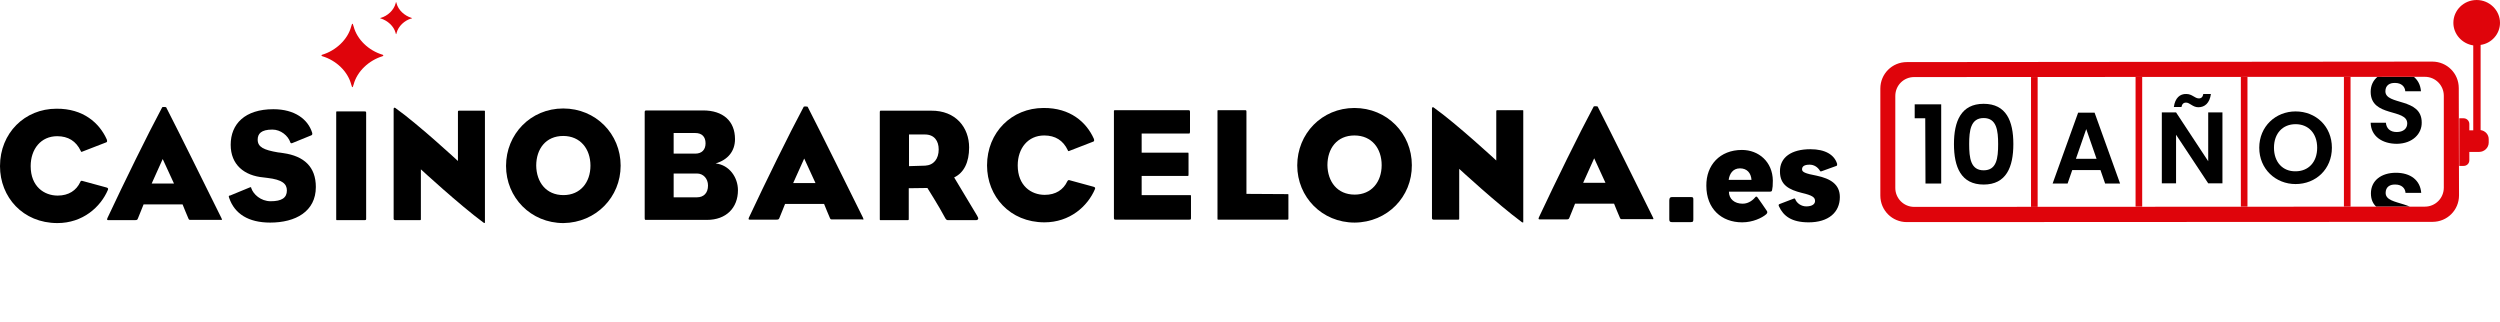 <?xml version="1.0" encoding="utf-8"?>
<!-- Generator: Adobe Illustrator 27.0.1, SVG Export Plug-In . SVG Version: 6.00 Build 0)  -->
<svg version="1.1" id="_x30_3" xmlns="http://www.w3.org/2000/svg" xmlns:xlink="http://www.w3.org/1999/xlink" x="0px" y="0px"
	 viewBox="0 0 1018.7 131.4" style="enable-background:new 0 0 1018.7 131.4;" xml:space="preserve">
<style type="text/css">
	.st0{clip-path:url(#SVGID_00000182512534446052434980000018123442800038573245_);}
	.st1{clip-path:url(#SVGID_00000145778880462972753610000007697813403256400046_);}
	.st2{fill-rule:evenodd;clip-rule:evenodd;fill:#DF040B;}
	.st3{display:none;fill:#DF040B;}
	.st4{fill:#DF040B;}
</style>
<g id="Capa_39">
</g>
<g id="Capa_36">
</g>
<g id="Logo_x5F_02_x5F_b_00000037663692745268114470000015751869417357428619_">
	<g>
		<path id="o_00000035489273447364244790000005198453706963236244_" d="M950.2,60.2c0-8.7-6.5-14.8-14.8-14.8
			c-8.1,0-14.8,6.1-14.8,14.8S927.3,75,935.4,75C943.7,75,950.2,68.9,950.2,60.2z M926.6,60.2c0-5.9,3.6-9.6,8.8-9.6
			s8.8,3.7,8.8,9.6s-3.6,9.6-8.8,9.6C930.2,69.9,926.6,66.1,926.6,60.2z"/>
		<g id="s_00000051376856672400365500000011746981222547330725_">
			<g>
				<defs>
					<rect id="SVGID_1_" x="960.4" y="31.3" width="29.1" height="52.9"/>
				</defs>
				<clipPath id="SVGID_00000110448289070695627140000013362290723188957617_">
					<use xlink:href="#SVGID_1_"  style="overflow:visible;"/>
				</clipPath>
				
					<path id="s_00000155134703479073787200000000716516375110173090_" style="clip-path:url(#SVGID_00000110448289070695627140000013362290723188957617_);" d="
					M986.9,91.3c0-10.2-14.8-6.9-14.8-12.7c0-2.4,1.7-3.5,4-3.4c2.5,0,4,1.5,4.1,3.4h6.4c-0.4-5.2-4.4-8.2-10.3-8.2
					c-6,0-10.2,3.2-10.2,8.4c0,10.5,14.9,6.7,14.9,12.9c0,2.1-1.6,3.5-4.3,3.5s-4.2-1.5-4.4-3.8h-6.2c0.1,5.5,4.7,8.6,10.7,8.6
					C983.2,99.9,986.9,95.8,986.9,91.3z"/>
			</g>
			<g>
				<defs>
					<rect id="SVGID_00000109738871670030348230000005991855246955320467_" x="960.4" y="31.3" width="29.1" height="52.9"/>
				</defs>
				<clipPath id="SVGID_00000060734852724536673050000002160724137561820863_">
					<use xlink:href="#SVGID_00000109738871670030348230000005991855246955320467_"  style="overflow:visible;"/>
				</clipPath>
				
					<path id="s_00000084526579985835205280000004382503914311526016_" style="clip-path:url(#SVGID_00000060734852724536673050000002160724137561820863_);" d="
					M986.8,49.9c0-10.2-14.8-6.9-14.8-12.7c0-2.4,1.7-3.5,4-3.4c2.5,0,4,1.5,4.1,3.4h6.4c-0.4-5.2-4.4-8.2-10.3-8.2
					c-6,0-10.2,3.2-10.2,8.4c0,10.5,14.9,6.7,14.9,12.9c0,2.1-1.6,3.5-4.3,3.5s-4.2-1.5-4.4-3.8H966c0.1,5.5,4.7,8.6,10.7,8.6
					C983.2,58.5,986.9,54.4,986.8,49.9z"/>
			</g>
		</g>
		<path id="ñ_00000039846111478998699400000013775868426178855347_" d="M899.8,45.8v19.9l-13.1-19.9h-5.8v28.9h5.8V54.9l13.1,19.8
			h5.8V45.8L899.8,45.8z M885.8,43.6h3.1c0.2-1.2,0.9-1.8,1.8-1.8c1.7,0,2.7,1.9,5.1,1.9c2.6,0,4.6-1.7,5.1-5.4h-3.1
			c-0.2,1.2-0.8,1.8-1.8,1.8c-1.7,0-2.7-1.8-5.1-1.8C888.3,38.2,886.3,39.9,885.8,43.6z"/>
		<path id="a_00000096026801674690656520000006922502450839221682_" d="M857.8,74.8h6.1l-10.4-28.9h-6.7l-10.4,28.9h6.1l1.9-5.5
			h11.5L857.8,74.8z M854.3,64.7h-8.4l4.2-12.1L854.3,64.7z"/>
		<path id="_x30__00000153684199315061971170000012002038225974838147_" d="M796.2,58.7c0,9.4,2.9,16.5,12.1,16.5
			c9.2,0,12.1-7.1,12.1-16.5s-2.9-16.4-12.1-16.4C799.1,42.3,796.2,49.4,796.2,58.7z M814.2,58.7c0,5.8-0.6,10.7-5.9,10.7
			c-5.3,0-5.9-5-5.9-10.7c0-5.5,0.6-10.6,5.9-10.6S814.2,53.2,814.2,58.7z"/>
		<path id="_x31__00000096030405689866225370000000044226394004740020_" d="M784.6,74.8h6.4V42.5h-10.8v5.7h4.3L784.6,74.8z"/>
		<g id="Palanca_00000055672774157058379770000005447199867029097607_">
			<g>
				<path class="st2" d="M1018.7,9.3c0-5.1-4.3-9.3-9.5-9.3c-5.3,0-9.5,4.2-9.5,9.3c0,4.6,3.5,8.5,8.1,9.2v34.6h-1.5h-0.1v-2.6
					c0-1.2-1-2.3-2.3-2.3h-1.8v19.4h1.8c1.3,0,2.3-1,2.3-2.3v-3.4h0.1h3.9c2.1,0,3.9-1.7,3.9-3.8v-1.4c0-1.9-1.4-3.4-3.3-3.7V18.3
					C1015.2,17.7,1018.7,13.9,1018.7,9.3z"/>
			</g>
		</g>
		<g id="Slots_00000067215315971916175030000006899683201092161690_">
			<g>
				<path class="st2" d="M827.6,31.4v52.9h2.7V31.4L827.6,31.4z M870.2,31.3v52.9h2.7V31.3L870.2,31.3z M913.1,31.3v52.9h2.7V31.3
					L913.1,31.3z M957.8,31.3h-2.7v52.9h2.7V31.3z"/>
			</g>
		</g>
		<g id="Base_x5F_Slots_00000031183534751075681850000013043211405465901717_">
			<g>
				<path class="st2" d="M1001.9,35.9c0-6-4.8-10.8-10.8-10.8L777,25.3c-6,0-10.8,4.8-10.8,10.8v43.6c0,6,4.8,10.8,10.8,10.8
					l214.2-0.1c6,0,10.8-4.8,10.8-10.8L1001.9,35.9z M988.1,84.2L780,84.3c-4.3,0-7.7-3.5-7.7-7.7V39.1c0-4.3,3.4-7.7,7.7-7.7
					l208.1-0.1c4.3,0,7.7,3.5,7.7,7.7v37.5C995.8,80.7,992.4,84.2,988.1,84.2z"/>
			</g>
		</g>
	</g>
	<g id="Logo_x5F_Original_00000165224347834613364530000007153895917863694241_">
		<path class="st3" d="M227-120.1L227-120.1L227-120.1c0-0.2-0.4-0.3-0.4-0.3c-6.2-1.8-11.5-6.8-13.1-12.7l-0.3-1c0,0,0-0.3-0.2-0.3
			l0,0c-0.2,0-0.2,0.3-0.2,0.3l-0.3,1c-1.6,5.9-6.8,10.8-13.1,12.7c0,0-0.4,0.1-0.4,0.3l0,0l0,0l0,0l0,0c0,0.2,0.4,0.3,0.4,0.3
			c6.2,1.8,11.5,6.8,13.1,12.7l0.3,1c0,0,0,0.3,0.2,0.3l0,0c0.2,0,0.2-0.3,0.2-0.3l0.3-1c1.6-5.9,6.8-10.8,13.1-12.7
			C226.6-119.8,227-119.9,227-120.1L227-120.1L227-120.1L227-120.1z"/>
		<path class="st3" d="M239.9-136.9L239.9-136.9L239.9-136.9c0-0.1-0.2-0.2-0.2-0.2c-3.2-0.9-5.9-3.5-6.8-6.5l-0.1-0.5
			c0,0,0-0.1-0.1-0.1l0,0c-0.1,0-0.1,0.1-0.1,0.1l-0.1,0.5c-0.8,3-3.5,5.6-6.8,6.6c0,0-0.2,0-0.2,0.2l0,0l0,0l0,0l0,0
			c0,0.1,0.2,0.2,0.2,0.2c3.2,0.9,5.9,3.5,6.8,6.5l0.1,0.5c0,0,0,0.1,0.1,0.1l0,0c0.1,0,0.1-0.1,0.1-0.1l0.1-0.5
			c0.8-3,3.5-5.6,6.8-6.6C239.8-136.8,239.9-136.8,239.9-136.9L239.9-136.9L239.9-136.9L239.9-136.9z"/>
		<path class="st4" d="M156.2,22.6L156.2,22.6L156.2,22.6c0-0.2-0.3-0.3-0.3-0.3c-5.7-1.7-10.4-6.2-11.8-11.5l-0.3-0.9
			c0,0,0-0.2-0.2-0.2l0,0c-0.2,0-0.2,0.2-0.2,0.2l-0.3,0.9c-1.4,5.3-6.2,9.8-11.8,11.5c0,0-0.3,0.1-0.3,0.3l0,0l0,0l0,0l0,0
			c0,0.2,0.3,0.3,0.3,0.3c5.7,1.7,10.4,6.2,11.8,11.5l0.3,0.9c0,0,0,0.2,0.2,0.2l0,0c0.2,0,0.2-0.2,0.2-0.2l0.3-0.9
			c1.4-5.3,6.2-9.8,11.8-11.5C155.8,22.9,156.2,22.8,156.2,22.6L156.2,22.6L156.2,22.6L156.2,22.6z"/>
		<path class="st4" d="M167.9,7.4L167.9,7.4L167.9,7.4c0-0.1-0.2-0.1-0.2-0.1c-2.9-0.9-5.4-3.2-6.1-5.9L161.5,1c0,0,0-0.1-0.1-0.1
			l0,0c-0.1,0-0.1,0.1-0.1,0.1l-0.1,0.4c-0.7,2.7-3.2,5.1-6.1,5.9c0,0-0.2,0-0.2,0.1l0,0l0,0l0,0l0,0c0,0.1,0.2,0.1,0.2,0.1
			c2.9,0.9,5.4,3.2,6.1,5.9l0.1,0.4c0,0,0,0.1,0.1,0.1l0,0c0.1,0,0.1-0.1,0.1-0.1l0.1-0.4c0.7-2.7,3.2-5.1,6.1-5.9
			C167.7,7.6,167.9,7.5,167.9,7.4L167.9,7.4L167.9,7.4L167.9,7.4z"/>
		<path d="M93.4,80.7c2.2,6.4,7.8,10,16.7,10c10.3,0,18.6-4.5,18.6-14.5c0-8.2-4.8-12.6-13.2-13.8c-0.9-0.1-1.6-0.3-2.2-0.3
			c-5.9-1-8.3-2.2-8.3-5.2c0-2.4,1.4-4.1,6-4.1c3.4,0,6.4,2.5,7.3,5.2c0.1,0.3,0.3,0.5,0.8,0.3l7.6-3.1c0.4-0.1,0.7-0.4,0.5-1.1
			c-1.7-5.5-7.1-9.6-15.8-9.6C99.8,44.5,94,50.5,94,59c0,8.1,5.5,12.6,13.4,13.3c0.5,0.1,1.1,0.1,1.6,0.2c6,0.7,7.9,2.4,7.9,5.1
			c0,3-2.1,4.4-6.6,4.4c-4.1,0-7.1-2.9-7.9-5.3c-0.1-0.5-0.1-0.5-0.7-0.3l-8,3.3C93.2,79.6,93.1,80,93.4,80.7L93.4,80.7z"/>
		<path d="M149.2,46c0-0.5-0.1-0.6-0.7-0.6c-4.3,0-6.7,0-10.9,0c-0.6,0-0.6-0.1-0.6,0.6c0,8.1,0,14.4,0,21.6c0,6.7,0,13.4,0,21.5
			c0,0.7,0,0.6,0.6,0.6c4.1,0,6.5,0,10.9,0c0.6,0,0.7-0.1,0.7-0.6c0-5.1,0-13.1,0-21.5S149.2,51.1,149.2,46L149.2,46z"/>
		<path d="M197.6,90.8V45.2c-0.1-0.1-0.2-0.1-0.5-0.1c-4.1,0-6,0-10,0c-0.5,0-0.5,0.1-0.5,0.8v19.7c0,0-16.1-14.9-25.5-21.6
			c-0.3-0.2-0.7-0.2-0.7,0.4v44.7c0,0.3,0.2,0.6,0.6,0.6c3.9,0,5.8,0,9.9,0c0.6,0,0.6,0,0.6-0.6V69c0,0,15.5,14.3,25.5,21.7
			C197.3,90.9,197.5,90.9,197.6,90.8L197.6,90.8z"/>
		<path d="M299.5,56.7c0-7.4-4.9-11.7-13-11.7c-8.6,0-15.8,0-23,0c-0.6,0-0.8,0.1-0.8,0.7c0,16.6,0,26.4,0,43c0,0.9,0.1,0.9,0.6,0.9
			c9.5,0,15.5,0,24.8,0c7.8,0,12.6-4.9,12.6-12.1c0-5.2-3.5-10.3-9.1-10.9C296.7,65.1,299.5,61.5,299.5,56.7L299.5,56.7z
			 M287.5,58.4c0,2.6-1.5,4.2-4.2,4.2h-8.8v-8.4h8.8C286,54.2,287.5,55.7,287.5,58.4L287.5,58.4z M288.5,75.6c0,3.1-1.8,4.8-4.5,4.8
			h-9.5v-9.7h9.5C286.6,70.7,288.5,72.8,288.5,75.6L288.5,75.6z"/>
		<path d="M351.6,88.6c-7.2-14.5-16.2-32.8-22.5-45.1c-0.1-0.1-1.5-0.2-1.6,0c-6,11.2-15.5,30.6-22.3,45.1c-0.3,0.7-0.2,0.9,0.3,0.9
			c4.3,0,6.6,0,10.9,0c0.9,0,1-0.2,1.2-0.7c0.7-1.6,1.5-3.8,2.3-5.7h15.9c0.7,1.6,1.6,4.1,2.4,5.8c0.2,0.5,0.5,0.5,0.8,0.5
			c5.1,0,9.1,0,12.3,0C351.9,89.6,352,89.5,351.6,88.6L351.6,88.6z M332.3,74.6h-9.1l4.5-10L332.3,74.6L332.3,74.6z"/>
		<path d="M90.2,88.8C83,74.3,74,56,67.7,43.7c-0.1-0.1-1.5-0.2-1.6,0c-6,11.2-15.5,30.6-22.3,45.1c-0.3,0.7-0.2,0.9,0.3,0.9
			c4.3,0,6.6,0,10.9,0c0.9,0,1-0.2,1.2-0.7c0.7-1.6,1.5-3.8,2.3-5.7h15.9c0.7,1.6,1.6,4.1,2.4,5.8c0.2,0.5,0.5,0.5,0.8,0.5
			c5.1,0,9.1,0,12.3,0C90.5,89.7,90.6,89.6,90.2,88.8L90.2,88.8z M70.9,74.8h-9.1l4.5-10L70.9,74.8L70.9,74.8z"/>
		<path d="M398.1,87.8c-3.8-6.2-7.6-12.8-9.3-15.5c4-1.9,6.1-6.2,6.1-12.2c0-8.1-5.4-15.1-15.5-15H359c-0.2,0-0.5-0.1-0.5,0.6
			c0,8.2,0,14.5,0,21.8c0,6.8,0,13.5,0,21.6c0,0.7,0,0.6,0.5,0.6c3.9,0,6.6,0,10.8,0c0.5,0,0.5-0.1,0.5-0.6c0-5.1,0-12.4,0-12.4
			l7.6-0.1c0,0,4.8,7.6,7,11.8c0.6,1.2,0.9,1.3,1.4,1.3h11.6C398.7,89.5,398.9,89.1,398.1,87.8L398.1,87.8z M382.5,60.9
			c0,3.8-2,6.4-5.5,6.6l-6.6,0.2V54.8h6.5C380.7,54.8,382.5,57.4,382.5,60.9L382.5,60.9z"/>
		<path d="M434.9,73.9c-1.6,3.4-4.7,5.5-9.2,5.5c-5.5,0-11-3.7-11-12c0-7,4.2-12.2,10.8-12.2c4.5,0,7.7,2,9.6,6
			c0.1,0.3,0.2,0.5,0.6,0.3l9.8-3.8c0.3-0.1,0.5-0.4,0.2-1.2c-3-6.7-9.6-12.6-20.5-12.5c-12.9,0-23,9.9-23,23.4
			c0,12.6,9.3,23.2,23.4,23.2c10.3,0,17.6-6.5,20.6-13.6c0.1-0.4,0.1-0.7-0.6-0.9l-9.9-2.7C435.2,73.3,435.1,73.6,434.9,73.9
			L434.9,73.9z"/>
		<path d="M32.7,74.2c-1.6,3.4-4.7,5.5-9.2,5.5c-5.5,0-11-3.7-11-12c0-7,4.2-12.2,10.8-12.2c4.5,0,7.7,2,9.6,6
			c0.1,0.3,0.2,0.5,0.6,0.3l9.8-3.8c0.3-0.1,0.5-0.4,0.2-1.2c-3-6.7-9.6-12.6-20.5-12.5c-12.9,0-23,9.9-23,23.4
			c0,12.6,9.3,23.2,23.4,23.2c10.3,0,17.6-6.5,20.6-13.6c0.1-0.4,0.1-0.7-0.6-0.9l-9.9-2.7C32.9,73.6,32.9,73.8,32.7,74.2L32.7,74.2
			z"/>
		<path d="M484.7,54.4c0.1-0.2,0.2-0.4,0.2-0.6c0-2.8,0-4.7,0-8c0-0.8-0.1-0.9-0.7-0.9h-29.7c-0.7,0-0.6,0.1-0.6,0.7
			c0,12.6,0,31.5,0,43c0,0.8,0.1,0.9,0.7,0.9h30c0.7,0,0.7-0.1,0.7-0.9c0-2.7,0-5.2,0-8.5c0-0.3,0-0.5-0.1-0.6h-20v-7.8h18.9
			c0.2-0.1,0.2-0.3,0.2-0.8c0-2.6,0-4.8,0-8c0-0.3,0-0.6-0.1-0.7h-19v-7.8H484.7L484.7,54.4z"/>
		<path d="M507.9,79L507.9,79c0,0,0-26.6,0-33.5c0-0.5-0.1-0.6-0.6-0.6c-4.1,0-6.8,0-10.6,0c-0.6,0-0.6-0.1-0.6,0.6
			c0,8.2,0,14.5,0,21.8c0,6.8,0,13.5,0,21.6c0,0.7,0,0.6,0.6,0.6c3.9,0,23.7,0,27.8,0c0.5,0,0.5-0.1,0.5-0.6c0-5.1,0-7,0-9.5
			c0-0.1,0-0.2-0.1-0.3L507.9,79L507.9,79L507.9,79z"/>
		<path d="M575.3,67.3c0-12.9-10.1-23.3-23.4-23.3c-13.3,0-23.3,10.5-23.3,23.4s10.1,23.3,23.4,23.3
			C565.3,90.6,575.4,80.2,575.3,67.3L575.3,67.3z M563,67.3c0,6.8-4.1,12-11,12c-7.1,0-11-5.3-11.1-12c0-6.8,3.9-12.1,11-12.1
			C559,55.2,563,60.5,563,67.3L563,67.3z"/>
		<path d="M252.9,67.5c0-12.9-10.1-23.3-23.4-23.3c-13.3,0-23.3,10.5-23.3,23.4s10.1,23.3,23.4,23.3
			C242.9,90.7,252.9,80.3,252.9,67.5L252.9,67.5z M240.6,67.5c0,6.8-4.1,12-11,12c-7.1,0-11-5.3-11.1-12c0-6.8,3.9-12.1,11-12.1
			C236.5,55.4,240.6,60.7,240.6,67.5L240.6,67.5z"/>
		<path d="M620.7,90.6V45c-0.1-0.1-0.2-0.1-0.5-0.1c-4.1,0-6,0-10,0c-0.5,0-0.5,0.1-0.5,0.8v19.7c0,0-16.1-14.9-25.5-21.6
			c-0.3-0.2-0.7-0.2-0.7,0.4v44.7c0,0.3,0.2,0.6,0.6,0.6c3.9,0,5.8,0,9.9,0c0.6,0,0.6,0,0.6-0.6V68.8c0,0,15.5,14.3,25.5,21.7
			C620.4,90.7,620.6,90.7,620.7,90.6L620.7,90.6z"/>
		<path d="M673.5,88.5C666.3,74,657.3,55.7,651,43.4c-0.1-0.1-1.5-0.2-1.6,0c-6,11.2-15.5,30.6-22.3,45.1c-0.3,0.7-0.2,0.9,0.3,0.9
			c4.3,0,6.6,0,10.9,0c0.9,0,1-0.2,1.2-0.7c0.7-1.6,1.5-3.8,2.3-5.7h15.9c0.7,1.6,1.6,4.1,2.4,5.8c0.2,0.5,0.5,0.5,0.8,0.5
			c5.1,0,9.1,0,12.3,0C673.8,89.4,673.9,89.3,673.5,88.5L673.5,88.5z M654.2,74.5h-9.1l4.5-10L654.2,74.5L654.2,74.5z"/>
		<path d="M690,81.2c0-0.7-0.2-0.9-0.9-0.9c-1.6,0-5.6,0-7.8,0c-0.7,0-1.1,0.3-1.1,1.4c0,1.3,0,6.4,0,7.7c0,0.8,0.3,1.1,1,1.1
			c1.7,0,6.3,0,7.8,0c0.9,0,1-0.3,1-1.2C690,86.5,690,84.6,690,81.2L690,81.2z M709.8,61.1c-9,0-14.6,6.2-14.5,14.6
			c0,9.4,6.2,14.9,14.6,14.9c4.3,0,8.1-1.8,9.8-3.3c0.4-0.4,0.6-0.8,0.3-1.3c-1.1-1.7-2.7-3.9-3.8-5.5c-0.3-0.4-0.6-0.5-0.8-0.3
			c-0.9,1.1-2.7,2.8-5.3,2.8c-3.3,0-5.6-1.9-5.6-4.9c0,0,11.7,0,16.5,0c0.8,0,1-0.1,1.1-0.7c0.2-0.9,0.3-1.8,0.3-3.8
			C722.3,65.9,716.6,61.1,709.8,61.1L709.8,61.1z M704.4,73.3c0.3-2.3,1.6-4.7,4.6-4.7c2.8,0,4.5,1.8,4.7,4.7H704.4L704.4,73.3z
			 M724.9,84.1c1.8,3.9,5.1,6.5,12.1,6.5c8.1,0,12.7-4.1,12.7-10.3c0-5.2-3.8-7.5-9.4-8.7c-4.8-0.9-6-1.5-6-2.6
			c0-1.2,0.9-1.9,3.1-1.9c1.8,0,3.3,1,4.2,2.5c0.2,0.3,0.3,0.3,0.6,0.2l6.1-2.2c0.3-0.1,0.3-0.4,0.3-0.8c-1.1-3.7-4.8-6-10.9-6
			c-7.7,0-12.5,3.3-12.4,9.1c0,5.5,3.7,7.4,8.9,8.7c4.3,1,5.4,1.8,5.4,3.3c0,1.2-1.1,2.2-3.6,2.2c-2,0-3.9-1.3-4.5-3
			c-0.1-0.2-0.3-0.3-0.5-0.2l-6,2.3C724.7,83.4,724.7,83.7,724.9,84.1L724.9,84.1z"/>
	</g>
</g>
<g id="Capa_37">
</g>
</svg>
